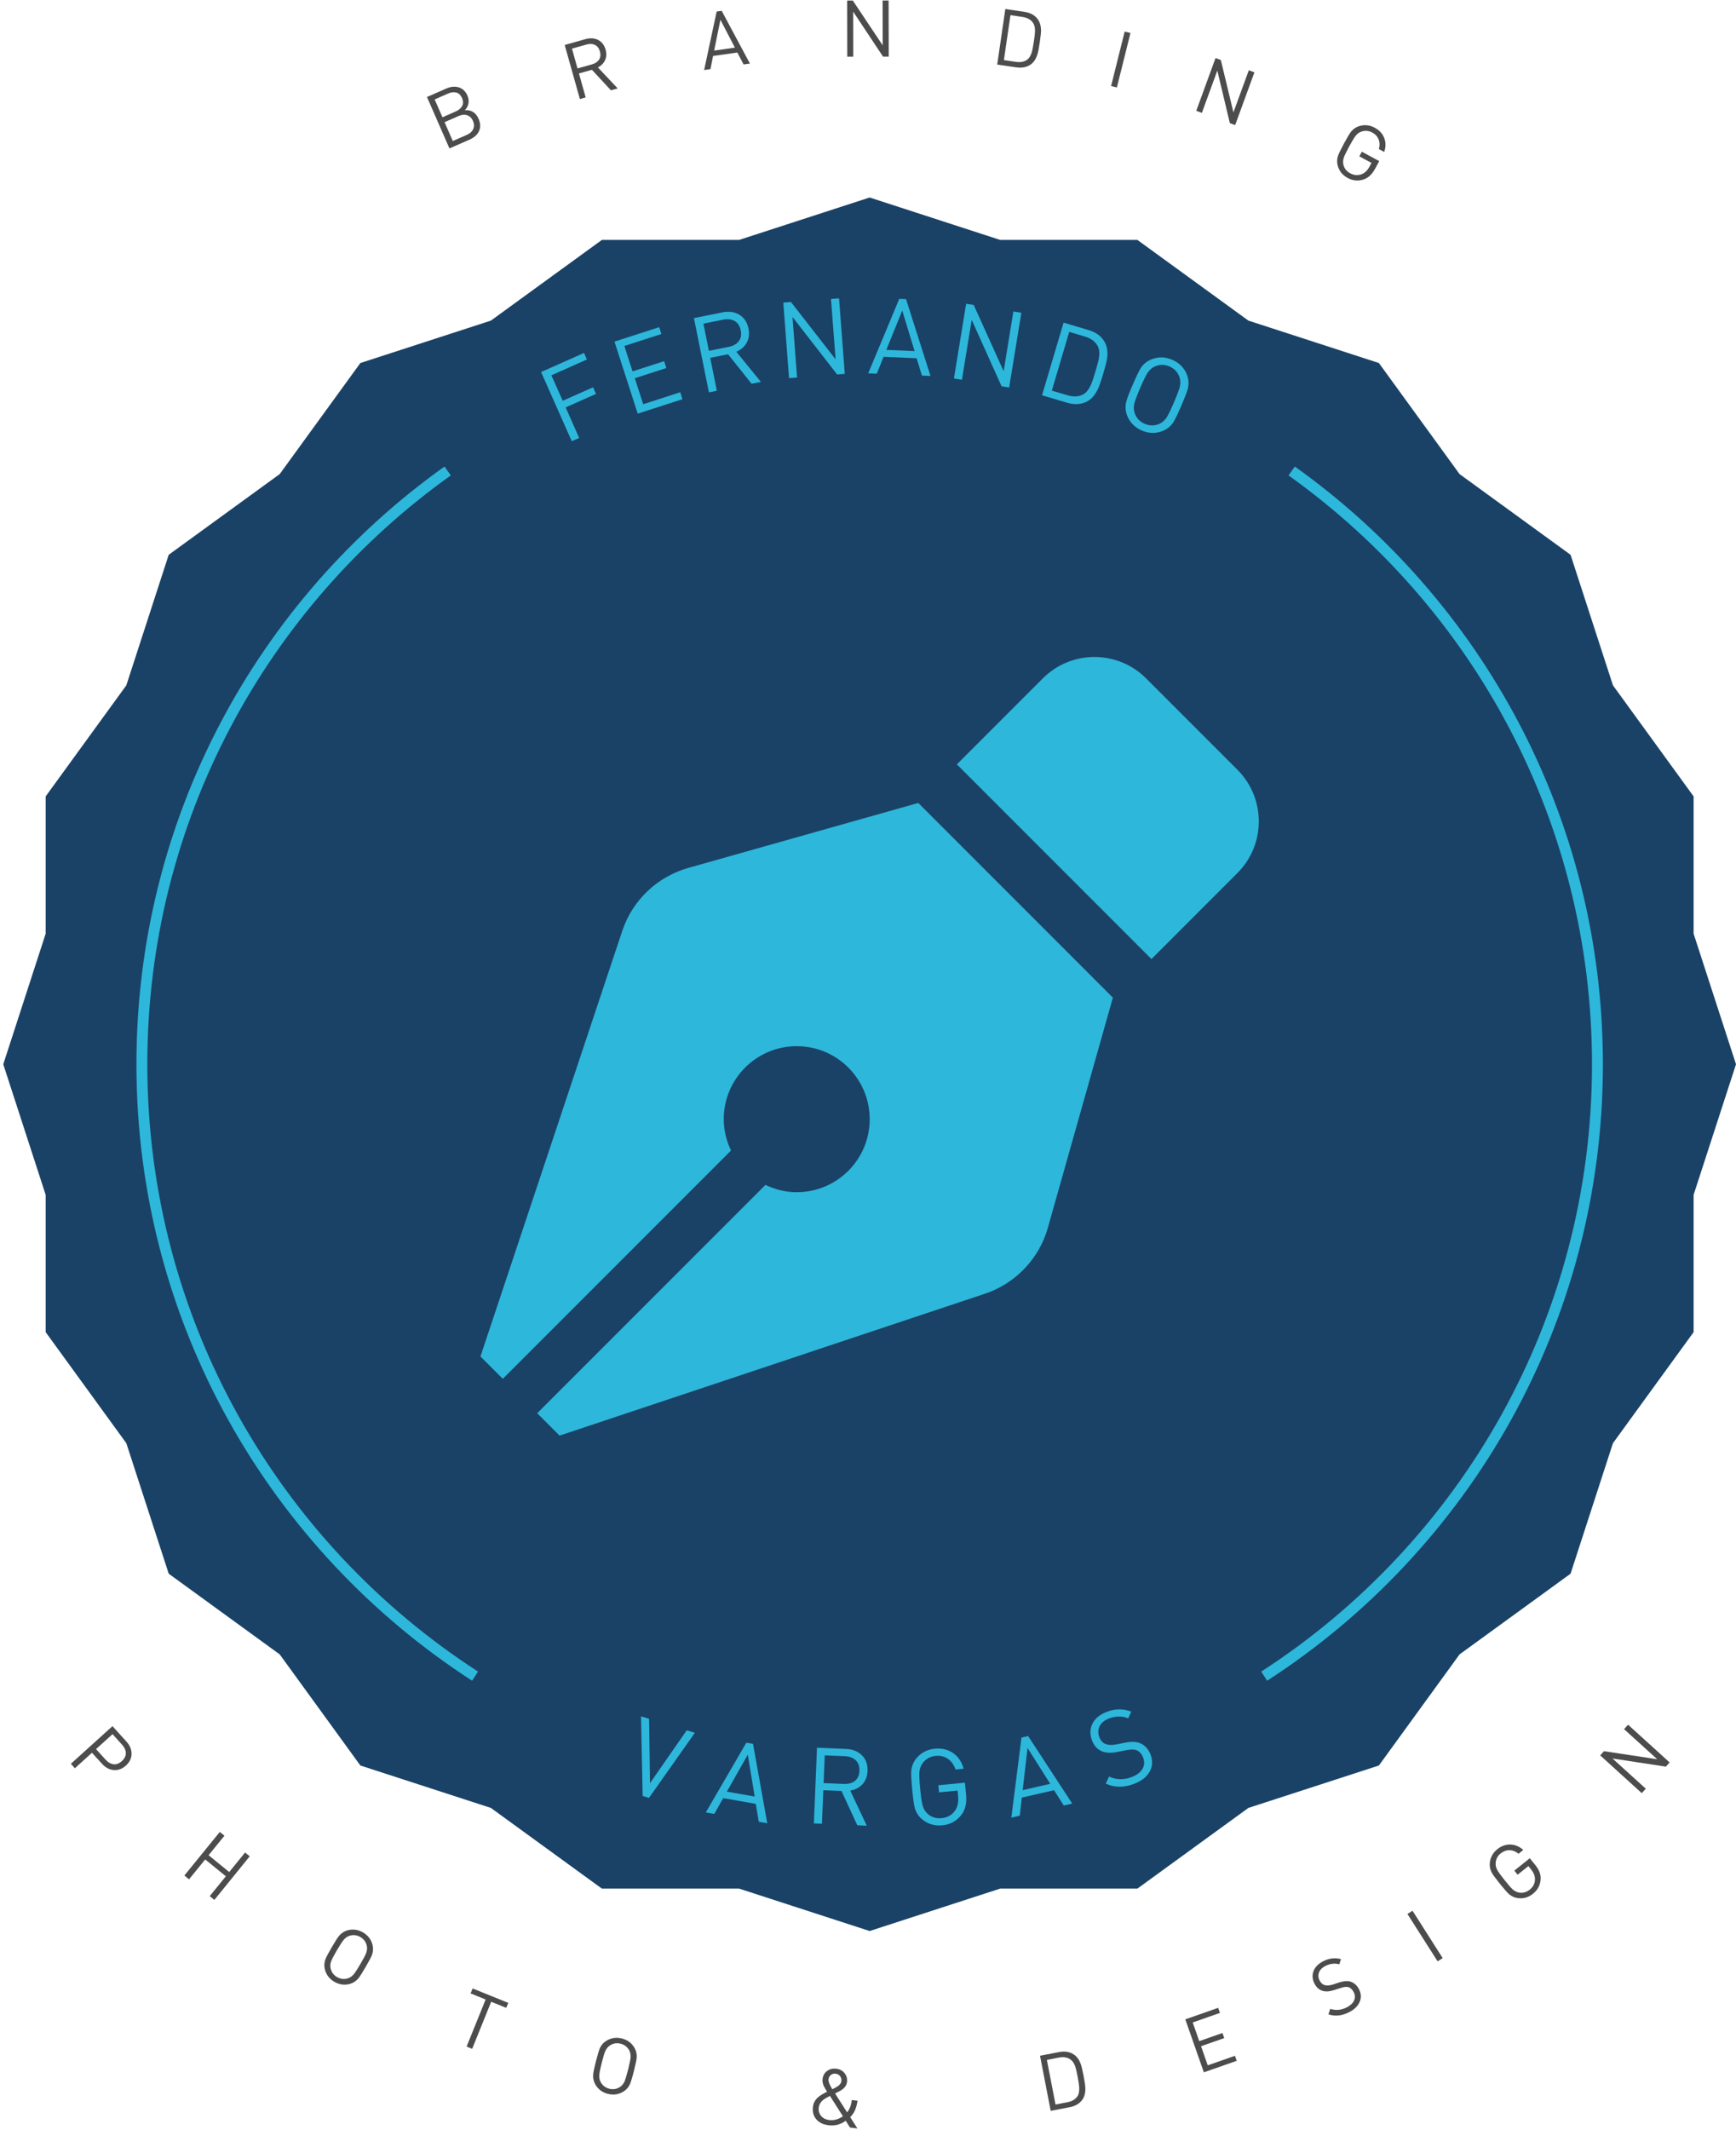 <svg width="340" height="417" viewBox="0 0 340 417" fill="none" xmlns="http://www.w3.org/2000/svg">
<path fill-rule="evenodd" clip-rule="evenodd" d="M170.32 38.664L195.879 46.966H222.758L244.5 62.764L270.059 71.066L285.857 92.807L307.598 108.605L315.9 134.165L331.698 155.906V182.785L340 208.344L331.698 233.904V260.782L315.9 282.524L307.598 308.071L285.857 323.869L270.059 345.622L244.5 353.924L222.758 369.722H195.879L170.32 378.024L144.761 369.722H117.882L96.141 353.924L70.581 345.622L54.783 323.869L33.042 308.071L24.74 282.524L8.942 260.782V233.904L0.64 208.344L8.942 182.785V155.906L24.74 134.165L33.042 108.605L54.783 92.807L70.581 71.066L96.141 62.764L117.882 46.966H144.761L170.32 38.664Z" fill="#1A4266"/>
<path d="M114.951 70.377L107.992 73.471L110.21 78.457L116.154 75.818L116.726 77.114L110.783 79.753L113.433 85.731L111.985 86.374L105.972 72.829L114.379 69.093L114.951 70.377Z" fill="#2DB7DB"/>
<path d="M133.656 78.153L124.899 80.979L120.345 66.874L129.103 64.049L129.535 65.391L122.284 67.727L123.883 72.701L130.072 70.704L130.504 72.047L124.327 74.043L125.973 79.134L133.224 76.787L133.656 78.153Z" fill="#2DB7DB"/>
<path d="M149.022 74.767L147.201 75.129L142.589 69.35L139.098 70.05L140.394 76.495L138.841 76.811L135.91 62.274L141.479 61.153C142.764 60.896 143.873 61.048 144.807 61.62C145.753 62.192 146.349 63.091 146.594 64.329C146.804 65.368 146.687 66.279 146.255 67.073C145.823 67.867 145.146 68.462 144.212 68.859L149.022 74.767ZM145.076 64.667C144.901 63.815 144.504 63.208 143.885 62.846C143.254 62.496 142.519 62.402 141.643 62.577L137.766 63.36L138.841 68.684L142.717 67.902C143.605 67.727 144.258 67.353 144.69 66.792C145.122 66.232 145.251 65.52 145.076 64.667Z" fill="#2DB7DB"/>
<path d="M165.451 73.191L163.956 73.308L155.211 62.052L156.11 73.903L154.534 74.02L153.413 59.238L154.907 59.121L163.653 70.342L162.754 58.526L164.33 58.409L165.451 73.191Z" fill="#2DB7DB"/>
<path d="M182.241 73.6L180.56 73.53L179.521 70.132L173.052 69.852L171.721 73.156L170.04 73.086L176.123 58.502L177.454 58.561L182.241 73.6ZM179.124 68.731L176.707 60.791L173.589 68.497L179.124 68.731Z" fill="#2DB7DB"/>
<path d="M197.642 75.865L196.16 75.62L190.31 62.612L188.395 74.347L186.83 74.09L189.224 59.46L190.707 59.705L196.568 72.666L198.471 60.978L200.036 61.234L197.642 75.865Z" fill="#2DB7DB"/>
<path d="M216.103 73.039C215.659 74.534 215.309 75.573 215.029 76.157C214.48 77.313 213.791 78.118 212.939 78.574C211.794 79.193 210.475 79.274 208.957 78.831L204.088 77.383L208.303 63.161L213.172 64.609C214.69 65.053 215.753 65.847 216.371 66.991C216.827 67.832 216.99 68.836 216.85 70.003C216.78 70.599 216.523 71.615 216.103 73.039ZM214.585 72.584C214.947 71.358 215.169 70.494 215.239 70.003C215.379 69.093 215.297 68.345 214.994 67.762C214.538 66.874 213.709 66.255 212.507 65.893L209.412 64.971L206.003 76.472L209.097 77.383C210.3 77.733 211.327 77.663 212.203 77.173C212.763 76.857 213.254 76.227 213.686 75.269C213.908 74.756 214.211 73.868 214.585 72.584Z" fill="#2DB7DB"/>
<path d="M231.375 79.403C230.651 81.073 230.126 82.17 229.776 82.707C229.25 83.478 228.561 84.027 227.721 84.365C226.366 84.902 225.012 84.879 223.634 84.284C222.256 83.688 221.299 82.719 220.762 81.376C220.423 80.535 220.365 79.66 220.551 78.749C220.692 78.13 221.124 76.986 221.847 75.316C222.571 73.646 223.097 72.549 223.447 72.012C223.973 71.241 224.661 70.692 225.502 70.354C226.857 69.817 228.211 69.84 229.589 70.435C230.967 71.031 231.924 72 232.461 73.343C232.8 74.183 232.858 75.059 232.671 75.97C232.52 76.589 232.088 77.733 231.375 79.403ZM229.916 78.784C230.558 77.289 230.943 76.25 231.083 75.655C231.235 74.966 231.189 74.324 230.967 73.716C230.605 72.794 229.962 72.129 229.04 71.731C228.106 71.335 227.184 71.323 226.273 71.697C225.677 71.942 225.187 72.362 224.79 72.934C224.451 73.436 223.961 74.44 223.319 75.923C222.677 77.418 222.291 78.457 222.151 79.052C221.999 79.741 222.046 80.384 222.268 80.991C222.63 81.913 223.272 82.579 224.206 82.976C225.14 83.373 226.063 83.384 226.973 83.011C227.557 82.766 228.059 82.357 228.456 81.773C228.783 81.271 229.274 80.279 229.916 78.784Z" fill="#2DB7DB"/>
<path d="M136.097 339.212L127.106 351.963L125.868 351.589L125.541 335.989L127.129 336.48L127.304 349.079L134.497 338.733L136.097 339.212Z" fill="#2DB7DB"/>
<path d="M150.272 356.925L148.614 356.633L148.018 353.13L141.643 352.009L139.891 355.104L138.233 354.812L146.173 341.15L147.481 341.384L150.272 356.925ZM147.808 351.694L146.454 343.509L142.355 350.737L147.808 351.694Z" fill="#2DB7DB"/>
<path d="M169.759 357.404L167.903 357.322L164.809 350.608L161.247 350.456L160.979 357.03L159.402 356.96L160.01 342.143L165.684 342.376C166.992 342.435 168.031 342.843 168.814 343.626C169.596 344.396 169.958 345.424 169.911 346.685C169.864 347.736 169.537 348.6 168.93 349.277C168.323 349.943 167.518 350.363 166.525 350.538L169.759 357.404ZM168.323 346.65C168.358 345.774 168.113 345.097 167.599 344.595C167.074 344.104 166.373 343.836 165.486 343.801L161.528 343.637L161.306 349.067L165.264 349.23C166.163 349.265 166.887 349.067 167.447 348.623C167.996 348.18 168.288 347.526 168.323 346.65Z" fill="#2DB7DB"/>
<path d="M189.212 351.32C189.364 352.955 189.072 354.263 188.313 355.255C187.367 356.493 186.118 357.182 184.542 357.334C183.047 357.474 181.739 357.089 180.618 356.166C179.918 355.594 179.439 354.858 179.171 353.959C178.995 353.352 178.832 352.138 178.657 350.328C178.482 348.518 178.423 347.292 178.47 346.662C178.563 345.727 178.902 344.922 179.474 344.221C180.408 343.1 181.611 342.47 183.117 342.33C184.507 342.201 185.709 342.505 186.737 343.24C187.718 343.941 188.371 344.945 188.722 346.253L187.134 346.405C186.83 345.482 186.34 344.793 185.651 344.315C184.962 343.848 184.156 343.649 183.246 343.743C182.23 343.836 181.412 344.28 180.782 345.05C180.385 345.552 180.14 346.148 180.07 346.86C180.011 347.467 180.07 348.576 180.221 350.188C180.373 351.811 180.537 352.908 180.712 353.504C180.91 354.181 181.261 354.73 181.751 355.139C182.498 355.769 183.374 356.026 184.401 355.933C185.581 355.816 186.468 355.314 187.075 354.403C187.566 353.691 187.753 352.768 187.648 351.647L187.542 350.526L183.911 350.877L183.783 349.487L188.979 348.985L189.212 351.32Z" fill="#2DB7DB"/>
<path d="M209.996 353.072L208.35 353.457L206.435 350.456L200.13 351.904L199.721 355.442L198.074 355.827L200.059 340.158L201.356 339.854L209.996 353.072ZM205.687 349.207L201.25 342.19L200.293 350.445L205.687 349.207Z" fill="#2DB7DB"/>
<path d="M225.362 343.544C225.806 344.758 225.724 345.879 225.117 346.907C224.51 347.934 223.47 348.717 222.011 349.254C220.061 349.978 218.239 349.943 216.57 349.172L217.212 347.783C218.601 348.425 220.049 348.471 221.567 347.911C222.583 347.537 223.295 347.012 223.716 346.346C224.136 345.681 224.194 344.933 223.902 344.128C223.622 343.357 223.178 342.867 222.595 342.633C222.128 342.446 221.439 342.446 220.528 342.633L218.812 342.972C216.266 343.486 214.608 342.703 213.849 340.648C213.417 339.469 213.464 338.36 214.001 337.356C214.538 336.34 215.495 335.581 216.862 335.079C218.485 334.483 220.061 334.483 221.567 335.079L220.96 336.386C219.792 335.908 218.566 335.919 217.282 336.386C216.371 336.725 215.741 337.215 215.39 337.881C215.04 338.547 215.017 339.259 215.297 340.041C215.554 340.742 215.963 341.197 216.535 341.419C217.107 341.641 217.807 341.652 218.671 341.489L220.283 341.162C221.474 340.917 222.443 340.929 223.178 341.209C224.206 341.606 224.93 342.376 225.362 343.544Z" fill="#2DB7DB"/>
<path d="M87.675 92.2C51.42 118.04 27.787 160.436 27.787 208.344C27.787 258.587 53.779 302.747 93.046 328.131" stroke="#2DB7DB" stroke-width="2.133" stroke-miterlimit="10"/>
<path d="M247.594 328.131C286.861 302.747 312.864 258.587 312.864 208.344C312.864 160.436 289.22 118.04 252.977 92.2" stroke="#2DB7DB" stroke-width="2.133" stroke-miterlimit="10"/>
<path d="M24.658 345.634C23.934 346.288 23.14 346.58 22.276 346.51C21.412 346.44 20.653 346.031 19.976 345.284L18.014 343.124L14.663 346.16L13.881 345.284L22.031 337.916L24.775 340.952C25.452 341.699 25.779 342.505 25.767 343.357C25.756 344.21 25.382 344.969 24.658 345.634ZM23.864 344.758C24.39 344.28 24.646 343.766 24.646 343.205C24.635 342.645 24.401 342.096 23.922 341.571L22.043 339.481L18.808 342.411L20.688 344.49C21.167 345.015 21.681 345.307 22.241 345.377C22.802 345.447 23.339 345.237 23.864 344.758Z" fill="#4C4C4C"/>
<path d="M41.986 371.929L41.075 371.193L44.239 367.305L40.188 364.013L37.023 367.901L36.112 367.154L43.048 358.63L43.959 359.365L40.853 363.184L44.893 366.476L47.999 362.658L48.91 363.394L41.986 371.929Z" fill="#4C4C4C"/>
<path d="M71.608 385.065C70.931 386.233 70.441 386.992 70.137 387.353C69.682 387.867 69.121 388.218 68.479 388.393C67.44 388.661 66.436 388.521 65.478 387.961C64.521 387.4 63.902 386.595 63.634 385.555C63.458 384.913 63.493 384.259 63.715 383.605C63.879 383.162 64.299 382.356 64.976 381.2C65.653 380.032 66.144 379.274 66.448 378.912C66.903 378.398 67.463 378.047 68.106 377.872C69.145 377.604 70.149 377.744 71.106 378.304C72.064 378.865 72.683 379.671 72.951 380.71C73.126 381.352 73.091 382.006 72.87 382.66C72.706 383.103 72.286 383.897 71.608 385.065ZM70.593 384.469C71.2 383.43 71.585 382.695 71.737 382.274C71.912 381.784 71.935 381.305 71.819 380.838C71.644 380.126 71.223 379.577 70.581 379.203C69.927 378.818 69.25 378.736 68.549 378.923C68.094 379.052 67.697 379.309 67.347 379.706C67.055 380.044 66.599 380.733 65.992 381.772C65.385 382.811 65 383.547 64.848 383.967C64.673 384.458 64.649 384.937 64.766 385.404C64.941 386.116 65.362 386.665 66.004 387.038C66.658 387.412 67.335 387.505 68.035 387.318C68.491 387.19 68.888 386.933 69.238 386.536C69.53 386.209 69.985 385.509 70.593 384.469Z" fill="#4C4C4C"/>
<path d="M99.141 393.063L96.199 391.872L92.474 401.085L91.388 400.641L95.113 391.429L92.171 390.238L92.567 389.268L99.55 392.094L99.141 393.063Z" fill="#4C4C4C"/>
<path d="M124.152 405.417C123.825 406.724 123.556 407.589 123.37 408.021C123.078 408.651 122.634 409.13 122.062 409.48C121.139 410.029 120.135 410.169 119.061 409.9C117.987 409.632 117.17 409.025 116.621 408.102C116.282 407.53 116.13 406.9 116.165 406.199C116.2 405.732 116.376 404.845 116.714 403.537C117.053 402.229 117.31 401.365 117.496 400.933C117.788 400.303 118.232 399.824 118.804 399.485C119.727 398.936 120.731 398.796 121.805 399.065C122.879 399.333 123.697 399.929 124.245 400.863C124.584 401.435 124.736 402.066 124.701 402.766C124.666 403.233 124.479 404.121 124.152 405.417ZM123.019 405.137C123.311 403.969 123.475 403.163 123.51 402.708C123.533 402.182 123.428 401.715 123.194 401.307C122.821 400.676 122.272 400.268 121.548 400.081C120.824 399.894 120.135 399.999 119.516 400.384C119.119 400.629 118.804 400.991 118.571 401.47C118.384 401.879 118.139 402.673 117.847 403.84C117.555 405.008 117.391 405.814 117.368 406.269C117.345 406.795 117.45 407.262 117.683 407.67C118.057 408.301 118.606 408.709 119.33 408.896C120.054 409.083 120.731 408.978 121.361 408.593C121.758 408.347 122.074 407.986 122.307 407.507C122.482 407.086 122.716 406.304 123.019 405.137Z" fill="#4C4C4C"/>
<path d="M167.926 416.673L166.467 416.486L165.638 415.166C164.61 415.914 163.489 416.206 162.263 416.042C161.212 415.914 160.407 415.517 159.858 414.863C159.309 414.209 159.099 413.403 159.216 412.446C159.309 411.71 159.636 411.091 160.196 410.589C160.547 410.274 161.142 409.9 161.983 409.48C161.668 408.978 161.446 408.581 161.317 408.324C161.119 407.845 161.049 407.39 161.107 406.958C161.189 406.304 161.481 405.79 161.995 405.417C162.508 405.043 163.104 404.891 163.804 404.985C164.493 405.066 165.03 405.358 165.416 405.86C165.813 406.351 165.965 406.935 165.883 407.589C165.789 408.336 165.299 408.931 164.423 409.375C164.225 409.468 163.933 409.62 163.548 409.819L165.906 413.52C166.385 412.971 166.688 412.166 166.84 411.103L167.95 411.243C167.751 412.679 167.272 413.754 166.513 414.454L167.926 416.673ZM165.089 414.291L162.543 410.297C161.855 410.659 161.387 410.94 161.131 411.161C160.687 411.547 160.43 412.002 160.36 412.563C160.278 413.205 160.43 413.754 160.804 414.209C161.177 414.664 161.703 414.933 162.38 415.026C163.302 415.143 164.213 414.898 165.089 414.291ZM164.785 407.425C164.832 407.051 164.75 406.724 164.54 406.444C164.33 406.164 164.038 406.001 163.676 405.954C163.314 405.907 162.999 405.989 162.73 406.199C162.462 406.409 162.31 406.701 162.263 407.075C162.216 407.472 162.462 408.114 163.01 409.001C163.127 408.943 163.337 408.838 163.641 408.674C164.342 408.312 164.727 407.892 164.785 407.425Z" fill="#4C4C4C"/>
<path d="M212.203 406.269C212.425 407.402 212.541 408.207 212.565 408.686C212.6 409.632 212.425 410.403 212.016 410.986C211.479 411.78 210.638 412.294 209.482 412.516L205.781 413.228L203.691 402.439L207.392 401.727C208.548 401.505 209.517 401.657 210.311 402.194C210.907 402.591 211.35 403.198 211.654 404.016C211.806 404.436 211.993 405.183 212.203 406.269ZM211.047 406.491C210.872 405.557 210.72 404.915 210.591 404.564C210.37 403.91 210.066 403.455 209.657 403.175C209.05 402.743 208.291 402.626 207.38 402.801L205.034 403.257L206.727 411.99L209.074 411.535C209.984 411.36 210.638 410.963 211.047 410.332C211.304 409.935 211.409 409.352 211.362 408.569C211.339 408.149 211.234 407.46 211.047 406.491Z" fill="#4C4C4C"/>
<path d="M242.211 403.432L235.777 405.685L232.146 395.317L238.58 393.063L238.93 394.056L233.594 395.924L234.878 399.579L239.42 397.991L239.771 398.983L235.229 400.571L236.536 404.319L241.872 402.451L242.211 403.432Z" fill="#4C4C4C"/>
<path d="M266.171 389.432C266.603 390.284 266.638 391.113 266.276 391.931C265.914 392.748 265.225 393.413 264.197 393.927C262.82 394.628 261.477 394.768 260.181 394.336L260.531 393.262C261.605 393.612 262.679 393.519 263.742 392.981C264.454 392.619 264.945 392.176 265.19 391.639C265.435 391.113 265.423 390.564 265.131 389.992C264.851 389.455 264.489 389.117 264.046 389C263.684 388.906 263.181 388.965 262.528 389.187L261.29 389.584C259.457 390.179 258.172 389.747 257.437 388.299C257.016 387.459 256.958 386.653 257.262 385.859C257.565 385.065 258.207 384.423 259.165 383.932C260.309 383.349 261.465 383.22 262.633 383.524L262.306 384.54C261.407 384.294 260.508 384.399 259.597 384.855C258.955 385.182 258.534 385.602 258.336 386.116C258.137 386.63 258.172 387.167 258.453 387.715C258.709 388.206 259.048 388.509 259.48 388.626C259.912 388.731 260.438 388.685 261.056 388.498L262.212 388.112C263.076 387.832 263.789 387.75 264.349 387.891C265.143 388.101 265.75 388.603 266.171 389.432Z" fill="#4C4C4C"/>
<path d="M282.553 383.325L281.56 383.956L275.652 374.685L276.644 374.054L282.553 383.325Z" fill="#4C4C4C"/>
<path d="M300.697 365.11C301.456 366.056 301.807 366.99 301.737 367.912C301.655 369.057 301.153 370.003 300.242 370.726C299.378 371.427 298.409 371.707 297.335 371.59C296.669 371.52 296.074 371.252 295.548 370.808C295.198 370.493 294.603 369.816 293.75 368.765C292.909 367.714 292.372 366.978 292.151 366.57C291.835 365.951 291.707 365.32 291.789 364.643C291.905 363.569 292.407 362.681 293.271 361.993C294.077 361.35 294.953 361.047 295.887 361.094C296.774 361.129 297.592 361.491 298.339 362.156L297.416 362.892C296.856 362.448 296.272 362.214 295.653 362.203C295.035 362.191 294.462 362.401 293.925 362.822C293.33 363.289 293.003 363.896 292.933 364.631C292.886 365.098 292.98 365.577 293.225 366.044C293.435 366.441 293.914 367.107 294.673 368.053C295.42 368.987 295.969 369.617 296.319 369.921C296.716 370.259 297.16 370.458 297.627 370.516C298.339 370.598 298.993 370.411 299.588 369.932C300.277 369.384 300.616 368.706 300.627 367.901C300.639 367.259 300.382 366.616 299.869 365.963L299.343 365.309L297.23 367.002L296.587 366.196L299.612 363.779L300.697 365.11Z" fill="#4C4C4C"/>
<path d="M327.004 345.027L326.257 345.844L315.807 344.245L322.334 350.164L321.54 351.029L313.401 343.637L314.149 342.82L324.576 344.396L318.072 338.5L318.866 337.636L327.004 345.027Z" fill="#4C4C4C"/>
<path d="M93.724 23.24C94.121 24.139 94.144 24.945 93.817 25.657C93.49 26.381 92.859 26.93 91.949 27.338L88.025 29.055L83.624 18.99L87.407 17.332C88.294 16.946 89.111 16.876 89.87 17.11C90.629 17.355 91.19 17.892 91.552 18.721C91.774 19.235 91.844 19.76 91.739 20.274C91.633 20.788 91.4 21.231 91.038 21.57C92.311 21.488 93.198 22.049 93.724 23.24ZM90.489 19.188C90.232 18.616 89.87 18.254 89.38 18.126C88.889 17.997 88.352 18.055 87.757 18.312L85.13 19.468L86.659 22.959L89.287 21.804C89.87 21.547 90.279 21.196 90.524 20.729C90.746 20.286 90.734 19.772 90.489 19.188ZM92.638 23.672C92.392 23.111 92.007 22.738 91.505 22.563C90.991 22.387 90.431 22.446 89.812 22.714L87.068 23.917L88.679 27.607L91.423 26.404C92.042 26.136 92.463 25.75 92.684 25.26C92.894 24.769 92.883 24.244 92.638 23.672Z" fill="#4C4C4C"/>
<path d="M120.976 17.308L119.657 17.682L115.932 13.665L113.386 14.377L114.706 19.071L113.573 19.387L110.596 8.808L114.648 7.664C115.582 7.407 116.411 7.453 117.135 7.815C117.858 8.177 118.349 8.82 118.606 9.719C118.816 10.466 118.781 11.155 118.512 11.762C118.232 12.369 117.765 12.86 117.1 13.198L120.976 17.308ZM117.497 10.069C117.321 9.45 116.994 9.018 116.516 8.796C116.037 8.563 115.477 8.539 114.846 8.726L112.02 9.52L113.106 13.397L115.932 12.603C116.574 12.416 117.041 12.112 117.333 11.668C117.613 11.225 117.672 10.688 117.497 10.069Z" fill="#4C4C4C"/>
<path d="M146.874 12.439L145.636 12.614L144.41 10.279L139.658 10.956L139.144 13.537L137.907 13.712L140.359 2.257L141.34 2.117L146.874 12.439ZM143.932 9.322L141.094 3.869L139.868 9.905L143.932 9.322Z" fill="#4C4C4C"/>
<path d="M174.057 11.085H172.947L167.097 2.281L167.109 11.096H165.942L165.918 0.109H167.027L172.877 8.878L172.866 0.097H174.033L174.057 11.085Z" fill="#4C4C4C"/>
<path d="M203.656 8.189C203.492 9.333 203.34 10.127 203.2 10.583C202.92 11.493 202.5 12.159 201.928 12.579C201.157 13.151 200.188 13.35 199.032 13.186L195.307 12.638L196.895 1.767L200.62 2.316C201.776 2.491 202.652 2.958 203.224 3.729C203.644 4.301 203.866 5.025 203.889 5.889C203.889 6.332 203.819 7.103 203.656 8.189ZM202.5 8.014C202.64 7.08 202.71 6.426 202.71 6.052C202.722 5.363 202.582 4.826 202.29 4.429C201.858 3.822 201.18 3.46 200.27 3.32L197.899 2.97L196.615 11.762L198.985 12.112C199.896 12.241 200.655 12.089 201.239 11.633C201.612 11.342 201.904 10.828 202.126 10.081C202.22 9.684 202.348 8.995 202.5 8.014Z" fill="#4C4C4C"/>
<path d="M218.742 17.121L217.609 16.841L220.271 6.181L221.404 6.461L218.742 17.121Z" fill="#4C4C4C"/>
<path d="M241.907 24.489L240.868 24.104L238.416 13.817L235.392 22.096L234.294 21.687L238.066 11.365L239.105 11.75L241.569 22.002L244.581 13.759L245.679 14.167L241.907 24.489Z" fill="#4C4C4C"/>
<path d="M269.3 33.059C268.728 34.122 267.992 34.811 267.117 35.114C266.031 35.488 264.968 35.395 263.941 34.834C262.96 34.309 262.318 33.526 262.014 32.499C261.827 31.857 261.827 31.203 262.037 30.549C262.189 30.105 262.574 29.288 263.217 28.097C263.859 26.906 264.326 26.135 264.618 25.762C265.062 25.225 265.599 24.863 266.241 24.676C267.28 24.372 268.284 24.477 269.265 25.015C270.176 25.505 270.795 26.194 271.122 27.07C271.437 27.91 271.425 28.798 271.098 29.743L270.059 29.183C270.257 28.494 270.234 27.863 270.012 27.291C269.779 26.719 269.37 26.264 268.763 25.949C268.097 25.587 267.408 25.517 266.708 25.738C266.253 25.878 265.856 26.147 265.529 26.556C265.248 26.906 264.816 27.607 264.244 28.669C263.672 29.732 263.31 30.479 263.17 30.911C263.018 31.413 263.006 31.892 263.135 32.347C263.333 33.036 263.765 33.562 264.443 33.923C265.213 34.344 265.972 34.391 266.72 34.087C267.315 33.853 267.817 33.363 268.214 32.627L268.611 31.892L266.229 30.608L266.72 29.697L270.129 31.542L269.3 33.059Z" fill="#4C4C4C"/>
<path d="M179.848 157.19L217.959 195.302L205.221 240.372C203.504 246.444 198.857 251.278 192.914 253.263L109.592 281.041L105.213 276.662L149.91 231.965C151.778 232.853 153.833 233.39 156.04 233.39C163.933 233.39 170.332 226.991 170.332 219.098C170.332 211.205 163.933 204.806 156.04 204.806C148.147 204.806 141.748 211.205 141.748 219.098C141.748 221.305 142.285 223.36 143.173 225.228L98.476 269.925L94.097 265.546L121.875 182.224C123.86 176.269 128.706 171.634 134.766 169.917L179.848 157.19ZM242.351 170.91L225.514 187.747L187.402 149.636L204.24 132.799C209.821 127.217 218.882 127.217 224.463 132.799L242.363 150.698C247.932 156.28 247.932 165.329 242.351 170.91Z" fill="#2DB7DB"/>
</svg>
